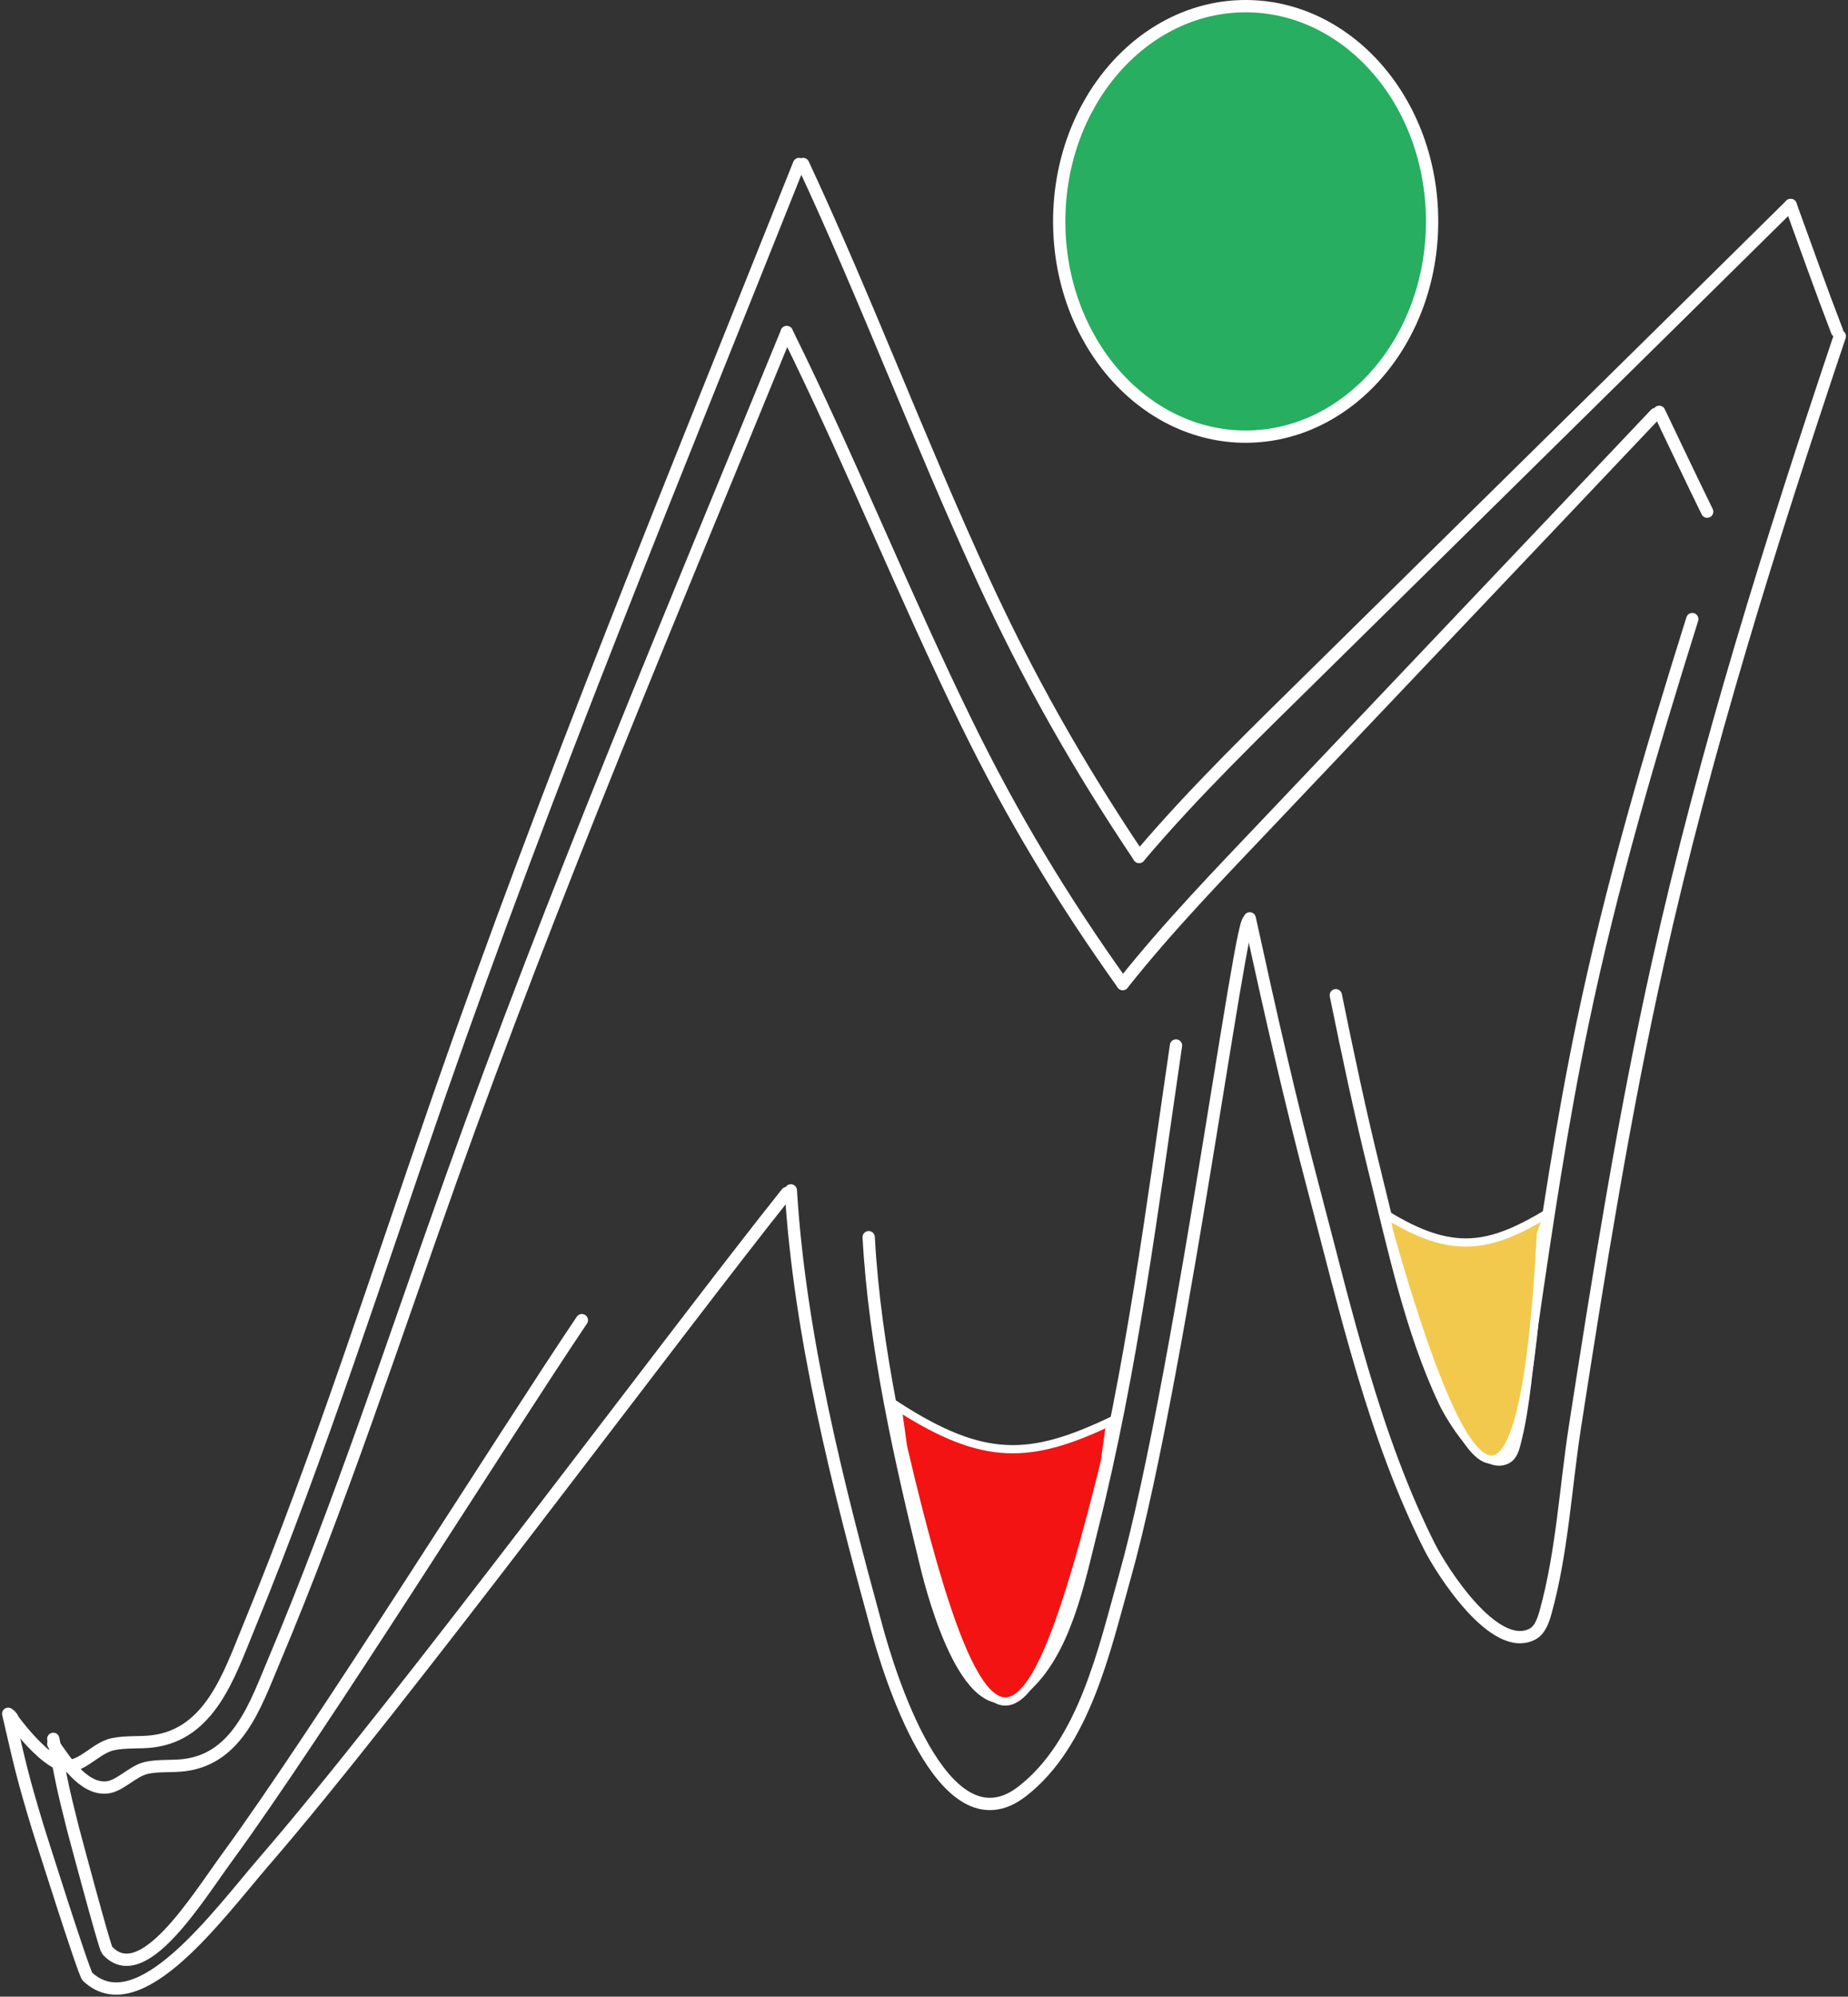 <svg width="451" height="487" viewBox="0 0 451 487" fill="none" xmlns="http://www.w3.org/2000/svg">
<rect x="0" y="0" width="451" height="487" fill="#333333" stroke="none"/>
<style>
body{
    background-color: brown;
    margin-top: 30px;
    padding: 0;
    text-align: center;
}

#tete {
    animation:logo 3s infinite linear;
    transform-origin: center;
    transform-box: fill-box;
}

@keyframes logo {
    0% {
        transform: matrix(0);
    }
    50% {
        transform: matrix(0.87,-0.5,0,0.87,0,1);
    }
    100% {
        transform: matrix(0);
    }
}

#rouge, #jaune {
    animation: rouge 3s infinite linear;
    transform-origin: center;
    transform-box: fill-box;
}

@keyframes rouge {
    0% {
        transform: scale(0,0);
    }
    50% {
        transform: scale(1,1);
    }
    100% {
        transform: scale(0,0);
    }
}
 
#pied-d-2, #cote-d-2, #tiret2, #pied-2, #sein-d-2, #sein-g-2, #vec4, #cote-g-2 {
    animation: badass 1s infinite linear;
    transform-origin: center;
    transform-box: fill-box;
}

@keyframes badass {
    0% {
        transform: translate(0px);
    }
    50% {
        transform: translate(2px);
    }
    100% {
        transform: translate(0px);
    }
}


</style>
<path id="tete" d="M349.5 54C349.5 83.197 328.94 106.5 304 106.5C279.06 106.5 258.5 83.197 258.5 54C258.5 24.803 279.06 1.5 304 1.5C328.94 1.5 349.5 24.803 349.5 54Z" fill="#27AE60" stroke="white" stroke-width="3"/>
<path id="vec1" d="M2 418C4.875 430.249 5.181 432.297 9.111 445.333C9.3 445.958 20.446 481.28 21.333 482.111C33.935 493.903 53.37 466.824 64.667 453.778C97.455 415.912 164.838 324.994 192 291" stroke="white" stroke-width="3" stroke-linecap="round"/>
<path id="pied-d-1" d="M3 419C-5.34058e-05 415 10.722 431.197 16.889 430.722C20.454 430.448 23.729 426.265 27.444 425.444C30.656 424.735 34.028 425.128 37.278 424.722C51.297 422.97 55.964 408.435 60.667 397C78.101 354.605 92.059 310.708 107.111 267.444C133.881 190.503 164.827 115.643 195 40" stroke="white" stroke-width="3" stroke-linecap="round"/>
<path id="sein-d-1" d="M193 290.343C195.184 326.05 204.628 362.935 214 397.2C216.54 406.487 229.874 452.09 249.444 436.945C264.636 425.188 269.521 402.304 274.444 384.822C288.889 333.53 305.5 201.5 305 228" stroke="white" stroke-width="3" stroke-linecap="round"/>
<path id="sein-g-1" d="M305 224C309.849 246.202 314.841 268.362 320.667 290.333C328.313 319.171 335.39 350.603 348.944 377.389C351.666 382.768 364.643 403.494 374 398.556C375.909 397.548 376.694 395.017 377.222 393.111C381.252 378.575 382.079 362.668 384.389 347.833C390.271 310.05 396.295 272.227 404.611 234.889C416.213 182.797 432.052 132.483 449 82" stroke="white" stroke-width="3" stroke-linecap="round"/>
<path id="vec5" d="M196 40C211.548 73.368 224.489 107.885 239.889 141.333C251.052 165.58 263.277 187.086 278 209" stroke="white" stroke-width="3" stroke-linecap="round"/>
<path id="vec2" d="M278 209C291.619 192.904 306.898 178.229 321.889 163.444C360.247 125.616 398.676 87.859 437 50" stroke="white" stroke-width="3" stroke-linecap="round"/>
<path id="vec3" d="M437 50C440.753 60.291 444.399 70.615 448.328 80.806" stroke="white" stroke-width="3" stroke-linecap="round"/>
<path id="vec4" d="M13 424.116C14.952 433.964 15.16 435.611 17.828 446.093C17.956 446.596 25.524 474.997 26.126 475.665C34.682 485.146 47.877 463.374 55.547 452.883C77.809 422.437 123.558 349.333 142 322" stroke="white" stroke-width="3" stroke-linecap="round"/>
<path id="pied-d-2" d="M13 425.332C15.696 429.127 20.199 436.413 25.948 435.982C29.272 435.733 32.326 431.932 35.789 431.187C38.783 430.543 41.928 430.9 44.957 430.531C58.027 428.938 62.378 415.733 66.762 405.344C83.016 366.827 96.029 326.946 110.062 287.639C135.019 217.736 163.87 149.723 192 81" stroke="white" stroke-width="3" stroke-linecap="round"/>
<path id="sein-d-2" d="M212 301.757C213.462 328.538 219.787 356.201 226.063 381.9C227.764 388.865 236.692 423.067 249.798 411.708C259.97 402.891 263.242 385.728 266.539 372.616C276.211 334.148 281.226 294.399 287 255" stroke="white" stroke-width="3" stroke-linecap="round"/>
<path id="sein-g-2" d="M326 242.74C328.929 257.084 331.945 271.401 335.465 285.595C340.085 304.226 344.361 324.532 352.55 341.838C354.194 345.313 362.034 358.703 367.688 355.513C368.841 354.862 369.315 353.227 369.634 351.995C372.069 342.604 372.569 332.327 373.964 322.743C377.518 298.333 381.158 273.898 386.182 249.775C393.191 216.121 402.761 183.615 413 151" stroke="white" stroke-width="3" stroke-linecap="round"/>
<path id="cote-d-2" d="M192 81C207.548 112.394 220.489 144.868 235.889 176.337C247.052 199.149 259.277 219.383 274 240" stroke="white" stroke-width="3" stroke-linecap="round"/>
<path id="cote-g-2" d="M274 240C285.26 225.825 297.721 213.02 309.968 200.105C341.303 167.057 372.689 134.078 404 101" stroke="white" stroke-width="3" stroke-linecap="round"/>
<path id="tiret2" d="M404.926 100.447C408.824 108.585 412.691 116.77 416.629 124.792" stroke="white" stroke-width="3" stroke-linecap="round"/>
<path id="rouge" d="M269.613 356.617C251.125 431.588 240.422 438.556 220.387 352.903L219 343C240.129 356.613 251.416 355.972 271 346.714L269.613 356.617Z" fill="#F31313" stroke="white" stroke-width="2"/>
<path id="jaune" d="M376.045 301.015C372.034 377.48 359.067 371.386 338.964 300.216L338.198 296.19C354.713 306.381 363.614 304.33 377.831 295.851L376.045 301.015Z" fill="#F2C94C" stroke="white" stroke-width="2"/>
</svg>

